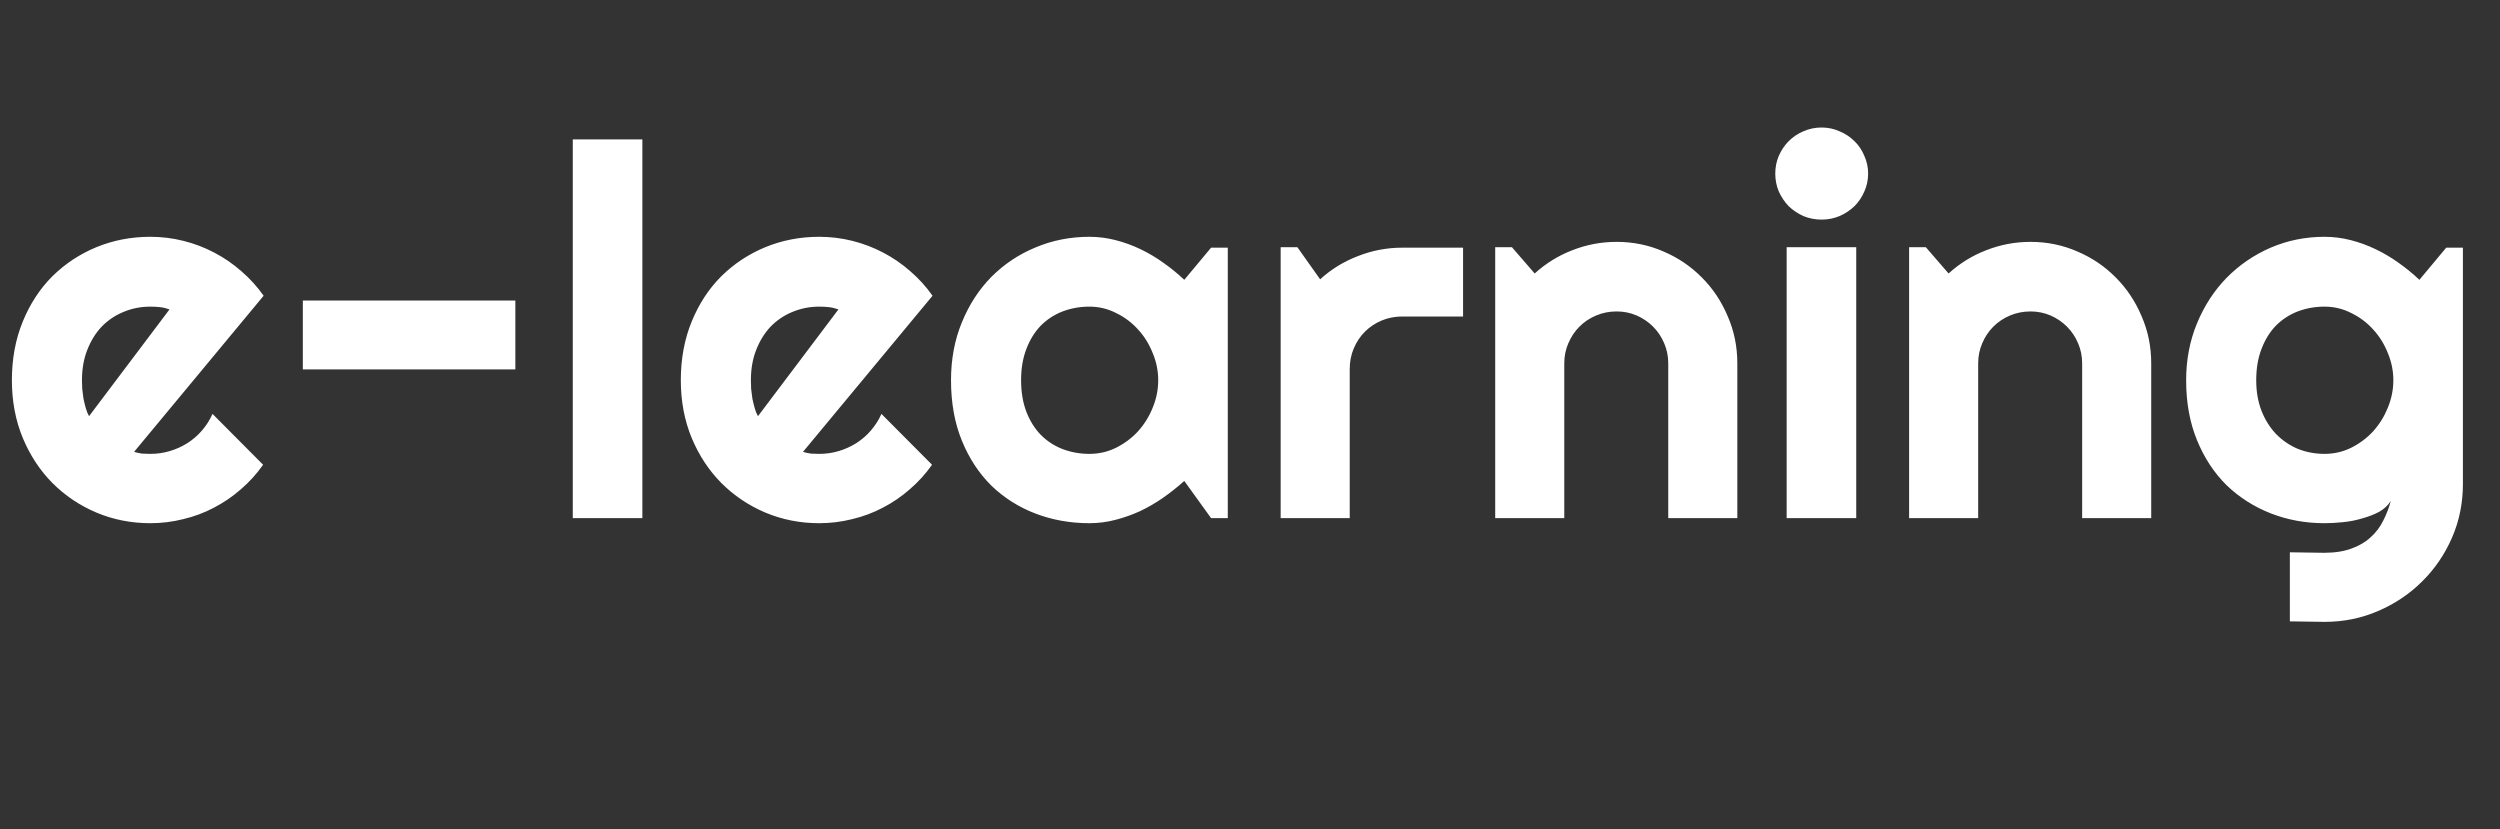 <svg width="193" height="64" viewBox="0 0 193 64" fill="none" xmlns="http://www.w3.org/2000/svg">
<rect x="0" y="0" width="193" height="64" fill="#333333" stroke="none"/>
<path d="M10.352 34.883C10.56 34.948 10.768 34.993 10.977 35.02C11.185 35.033 11.393 35.039 11.602 35.039C12.122 35.039 12.624 34.967 13.105 34.824C13.587 34.681 14.037 34.479 14.453 34.219C14.883 33.945 15.26 33.62 15.586 33.242C15.925 32.852 16.198 32.422 16.406 31.953L20.312 35.879C19.818 36.582 19.245 37.214 18.594 37.773C17.956 38.333 17.259 38.809 16.504 39.199C15.762 39.59 14.974 39.883 14.141 40.078C13.32 40.286 12.474 40.391 11.602 40.391C10.13 40.391 8.743 40.117 7.441 39.57C6.152 39.023 5.02 38.262 4.043 37.285C3.079 36.309 2.318 35.15 1.758 33.809C1.198 32.454 0.918 30.97 0.918 29.355C0.918 27.702 1.198 26.191 1.758 24.824C2.318 23.457 3.079 22.292 4.043 21.328C5.02 20.365 6.152 19.616 7.441 19.082C8.743 18.548 10.13 18.281 11.602 18.281C12.474 18.281 13.327 18.385 14.16 18.594C14.993 18.802 15.781 19.102 16.523 19.492C17.279 19.883 17.982 20.365 18.633 20.938C19.284 21.497 19.857 22.129 20.352 22.832L10.352 34.883ZM13.086 23.887C12.838 23.796 12.591 23.737 12.344 23.711C12.109 23.685 11.862 23.672 11.602 23.672C10.872 23.672 10.182 23.809 9.531 24.082C8.893 24.342 8.333 24.72 7.852 25.215C7.383 25.71 7.012 26.309 6.738 27.012C6.465 27.702 6.328 28.483 6.328 29.355C6.328 29.551 6.335 29.772 6.348 30.02C6.374 30.267 6.406 30.521 6.445 30.781C6.497 31.029 6.556 31.27 6.621 31.504C6.686 31.738 6.771 31.947 6.875 32.129L13.086 23.887ZM39.785 23.203V28.516H23.379V23.203H39.785ZM49.59 40H44.219V10.762H49.59V40ZM61.992 34.883C62.2 34.948 62.409 34.993 62.617 35.02C62.825 35.033 63.034 35.039 63.242 35.039C63.763 35.039 64.264 34.967 64.746 34.824C65.228 34.681 65.677 34.479 66.094 34.219C66.523 33.945 66.901 33.62 67.227 33.242C67.565 32.852 67.838 32.422 68.047 31.953L71.953 35.879C71.458 36.582 70.885 37.214 70.234 37.773C69.596 38.333 68.9 38.809 68.144 39.199C67.402 39.59 66.615 39.883 65.781 40.078C64.961 40.286 64.115 40.391 63.242 40.391C61.771 40.391 60.384 40.117 59.082 39.57C57.793 39.023 56.66 38.262 55.684 37.285C54.72 36.309 53.958 35.15 53.398 33.809C52.839 32.454 52.559 30.97 52.559 29.355C52.559 27.702 52.839 26.191 53.398 24.824C53.958 23.457 54.72 22.292 55.684 21.328C56.66 20.365 57.793 19.616 59.082 19.082C60.384 18.548 61.771 18.281 63.242 18.281C64.115 18.281 64.967 18.385 65.801 18.594C66.634 18.802 67.422 19.102 68.164 19.492C68.919 19.883 69.622 20.365 70.273 20.938C70.924 21.497 71.497 22.129 71.992 22.832L61.992 34.883ZM64.727 23.887C64.479 23.796 64.232 23.737 63.984 23.711C63.75 23.685 63.503 23.672 63.242 23.672C62.513 23.672 61.823 23.809 61.172 24.082C60.534 24.342 59.974 24.72 59.492 25.215C59.023 25.71 58.652 26.309 58.379 27.012C58.105 27.702 57.969 28.483 57.969 29.355C57.969 29.551 57.975 29.772 57.988 30.02C58.014 30.267 58.047 30.521 58.086 30.781C58.138 31.029 58.197 31.27 58.262 31.504C58.327 31.738 58.411 31.947 58.516 32.129L64.727 23.887ZM94.785 40H93.496L91.426 37.129C90.918 37.585 90.378 38.014 89.805 38.418C89.245 38.809 88.652 39.154 88.027 39.453C87.402 39.74 86.758 39.967 86.094 40.137C85.443 40.306 84.779 40.391 84.102 40.391C82.63 40.391 81.243 40.143 79.941 39.648C78.652 39.154 77.519 38.438 76.543 37.5C75.579 36.55 74.818 35.391 74.258 34.023C73.698 32.656 73.418 31.1 73.418 29.355C73.418 27.728 73.698 26.237 74.258 24.883C74.818 23.516 75.579 22.344 76.543 21.367C77.519 20.391 78.652 19.635 79.941 19.102C81.243 18.555 82.63 18.281 84.102 18.281C84.779 18.281 85.449 18.366 86.113 18.535C86.777 18.704 87.422 18.939 88.047 19.238C88.672 19.538 89.264 19.889 89.824 20.293C90.397 20.697 90.931 21.133 91.426 21.602L93.496 19.121H94.785V40ZM89.414 29.355C89.414 28.626 89.271 27.923 88.984 27.246C88.711 26.556 88.333 25.951 87.852 25.43C87.37 24.896 86.803 24.473 86.152 24.16C85.514 23.835 84.831 23.672 84.102 23.672C83.372 23.672 82.682 23.796 82.031 24.043C81.393 24.29 80.833 24.655 80.352 25.137C79.883 25.619 79.512 26.217 79.238 26.934C78.965 27.637 78.828 28.444 78.828 29.355C78.828 30.267 78.965 31.081 79.238 31.797C79.512 32.5 79.883 33.092 80.352 33.574C80.833 34.056 81.393 34.421 82.031 34.668C82.682 34.915 83.372 35.039 84.102 35.039C84.831 35.039 85.514 34.883 86.152 34.57C86.803 34.245 87.37 33.822 87.852 33.301C88.333 32.767 88.711 32.161 88.984 31.484C89.271 30.794 89.414 30.085 89.414 29.355ZM104.199 40H98.867V19.082H100.156L101.914 21.562C102.773 20.781 103.75 20.182 104.844 19.766C105.938 19.336 107.07 19.121 108.242 19.121H112.949V24.434H108.242C107.682 24.434 107.155 24.538 106.66 24.746C106.165 24.954 105.736 25.241 105.371 25.605C105.007 25.97 104.72 26.4 104.512 26.895C104.303 27.389 104.199 27.917 104.199 28.477V40ZM120.762 40H115.43V19.082H116.719L118.477 21.113C119.336 20.332 120.306 19.733 121.387 19.316C122.48 18.887 123.62 18.672 124.805 18.672C126.081 18.672 127.285 18.919 128.418 19.414C129.551 19.896 130.54 20.566 131.387 21.426C132.233 22.272 132.897 23.268 133.379 24.414C133.874 25.547 134.121 26.758 134.121 28.047V40H128.789V28.047C128.789 27.5 128.685 26.986 128.477 26.504C128.268 26.009 127.982 25.579 127.617 25.215C127.253 24.85 126.829 24.564 126.348 24.355C125.866 24.147 125.352 24.043 124.805 24.043C124.245 24.043 123.717 24.147 123.223 24.355C122.728 24.564 122.298 24.85 121.934 25.215C121.569 25.579 121.283 26.009 121.074 26.504C120.866 26.986 120.762 27.5 120.762 28.047V40ZM144.219 13.398C144.219 13.893 144.121 14.355 143.926 14.785C143.743 15.215 143.49 15.592 143.164 15.918C142.839 16.23 142.454 16.484 142.012 16.68C141.582 16.862 141.12 16.953 140.625 16.953C140.13 16.953 139.661 16.862 139.219 16.68C138.789 16.484 138.411 16.23 138.086 15.918C137.773 15.592 137.52 15.215 137.324 14.785C137.142 14.355 137.051 13.893 137.051 13.398C137.051 12.917 137.142 12.461 137.324 12.031C137.52 11.588 137.773 11.211 138.086 10.898C138.411 10.573 138.789 10.319 139.219 10.137C139.661 9.941 140.13 9.844 140.625 9.844C141.12 9.844 141.582 9.941 142.012 10.137C142.454 10.319 142.839 10.573 143.164 10.898C143.49 11.211 143.743 11.588 143.926 12.031C144.121 12.461 144.219 12.917 144.219 13.398ZM143.301 40H137.93V19.082H143.301V40ZM152.715 40H147.383V19.082H148.672L150.43 21.113C151.289 20.332 152.259 19.733 153.34 19.316C154.434 18.887 155.573 18.672 156.758 18.672C158.034 18.672 159.238 18.919 160.371 19.414C161.504 19.896 162.493 20.566 163.34 21.426C164.186 22.272 164.85 23.268 165.332 24.414C165.827 25.547 166.074 26.758 166.074 28.047V40H160.742V28.047C160.742 27.5 160.638 26.986 160.43 26.504C160.221 26.009 159.935 25.579 159.57 25.215C159.206 24.85 158.783 24.564 158.301 24.355C157.819 24.147 157.305 24.043 156.758 24.043C156.198 24.043 155.671 24.147 155.176 24.355C154.681 24.564 154.251 24.85 153.887 25.215C153.522 25.579 153.236 26.009 153.027 26.504C152.819 26.986 152.715 27.5 152.715 28.047V40ZM184.766 29.355C184.766 28.626 184.622 27.923 184.336 27.246C184.062 26.556 183.685 25.951 183.203 25.43C182.721 24.896 182.155 24.473 181.504 24.16C180.866 23.835 180.182 23.672 179.453 23.672C178.724 23.672 178.034 23.796 177.383 24.043C176.745 24.29 176.185 24.655 175.703 25.137C175.234 25.619 174.863 26.217 174.59 26.934C174.316 27.637 174.18 28.444 174.18 29.355C174.18 30.228 174.316 31.016 174.59 31.719C174.863 32.409 175.234 33.001 175.703 33.496C176.185 33.991 176.745 34.375 177.383 34.648C178.034 34.909 178.724 35.039 179.453 35.039C180.182 35.039 180.866 34.883 181.504 34.57C182.155 34.245 182.721 33.822 183.203 33.301C183.685 32.767 184.062 32.161 184.336 31.484C184.622 30.794 184.766 30.085 184.766 29.355ZM190.137 37.363C190.137 38.835 189.857 40.215 189.297 41.504C188.737 42.793 187.969 43.919 186.992 44.883C186.029 45.846 184.896 46.608 183.594 47.168C182.305 47.728 180.924 48.008 179.453 48.008L176.777 47.969V42.637L179.414 42.676C180.247 42.676 180.957 42.565 181.543 42.344C182.129 42.135 182.624 41.842 183.027 41.465C183.431 41.1 183.75 40.677 183.984 40.195C184.232 39.714 184.427 39.206 184.57 38.672C184.362 39.01 184.062 39.29 183.672 39.512C183.281 39.72 182.845 39.889 182.363 40.02C181.895 40.163 181.4 40.26 180.879 40.312C180.371 40.365 179.896 40.391 179.453 40.391C177.982 40.391 176.595 40.137 175.293 39.629C174.004 39.121 172.871 38.398 171.895 37.461C170.931 36.51 170.169 35.352 169.609 33.984C169.049 32.617 168.77 31.074 168.77 29.355C168.77 27.78 169.049 26.315 169.609 24.961C170.169 23.607 170.931 22.435 171.895 21.445C172.871 20.456 174.004 19.681 175.293 19.121C176.595 18.561 177.982 18.281 179.453 18.281C180.13 18.281 180.801 18.366 181.465 18.535C182.129 18.704 182.773 18.939 183.398 19.238C184.023 19.538 184.616 19.889 185.176 20.293C185.749 20.697 186.283 21.133 186.777 21.602L188.848 19.121H190.137V37.363Z" fill="white"/>
</svg>
